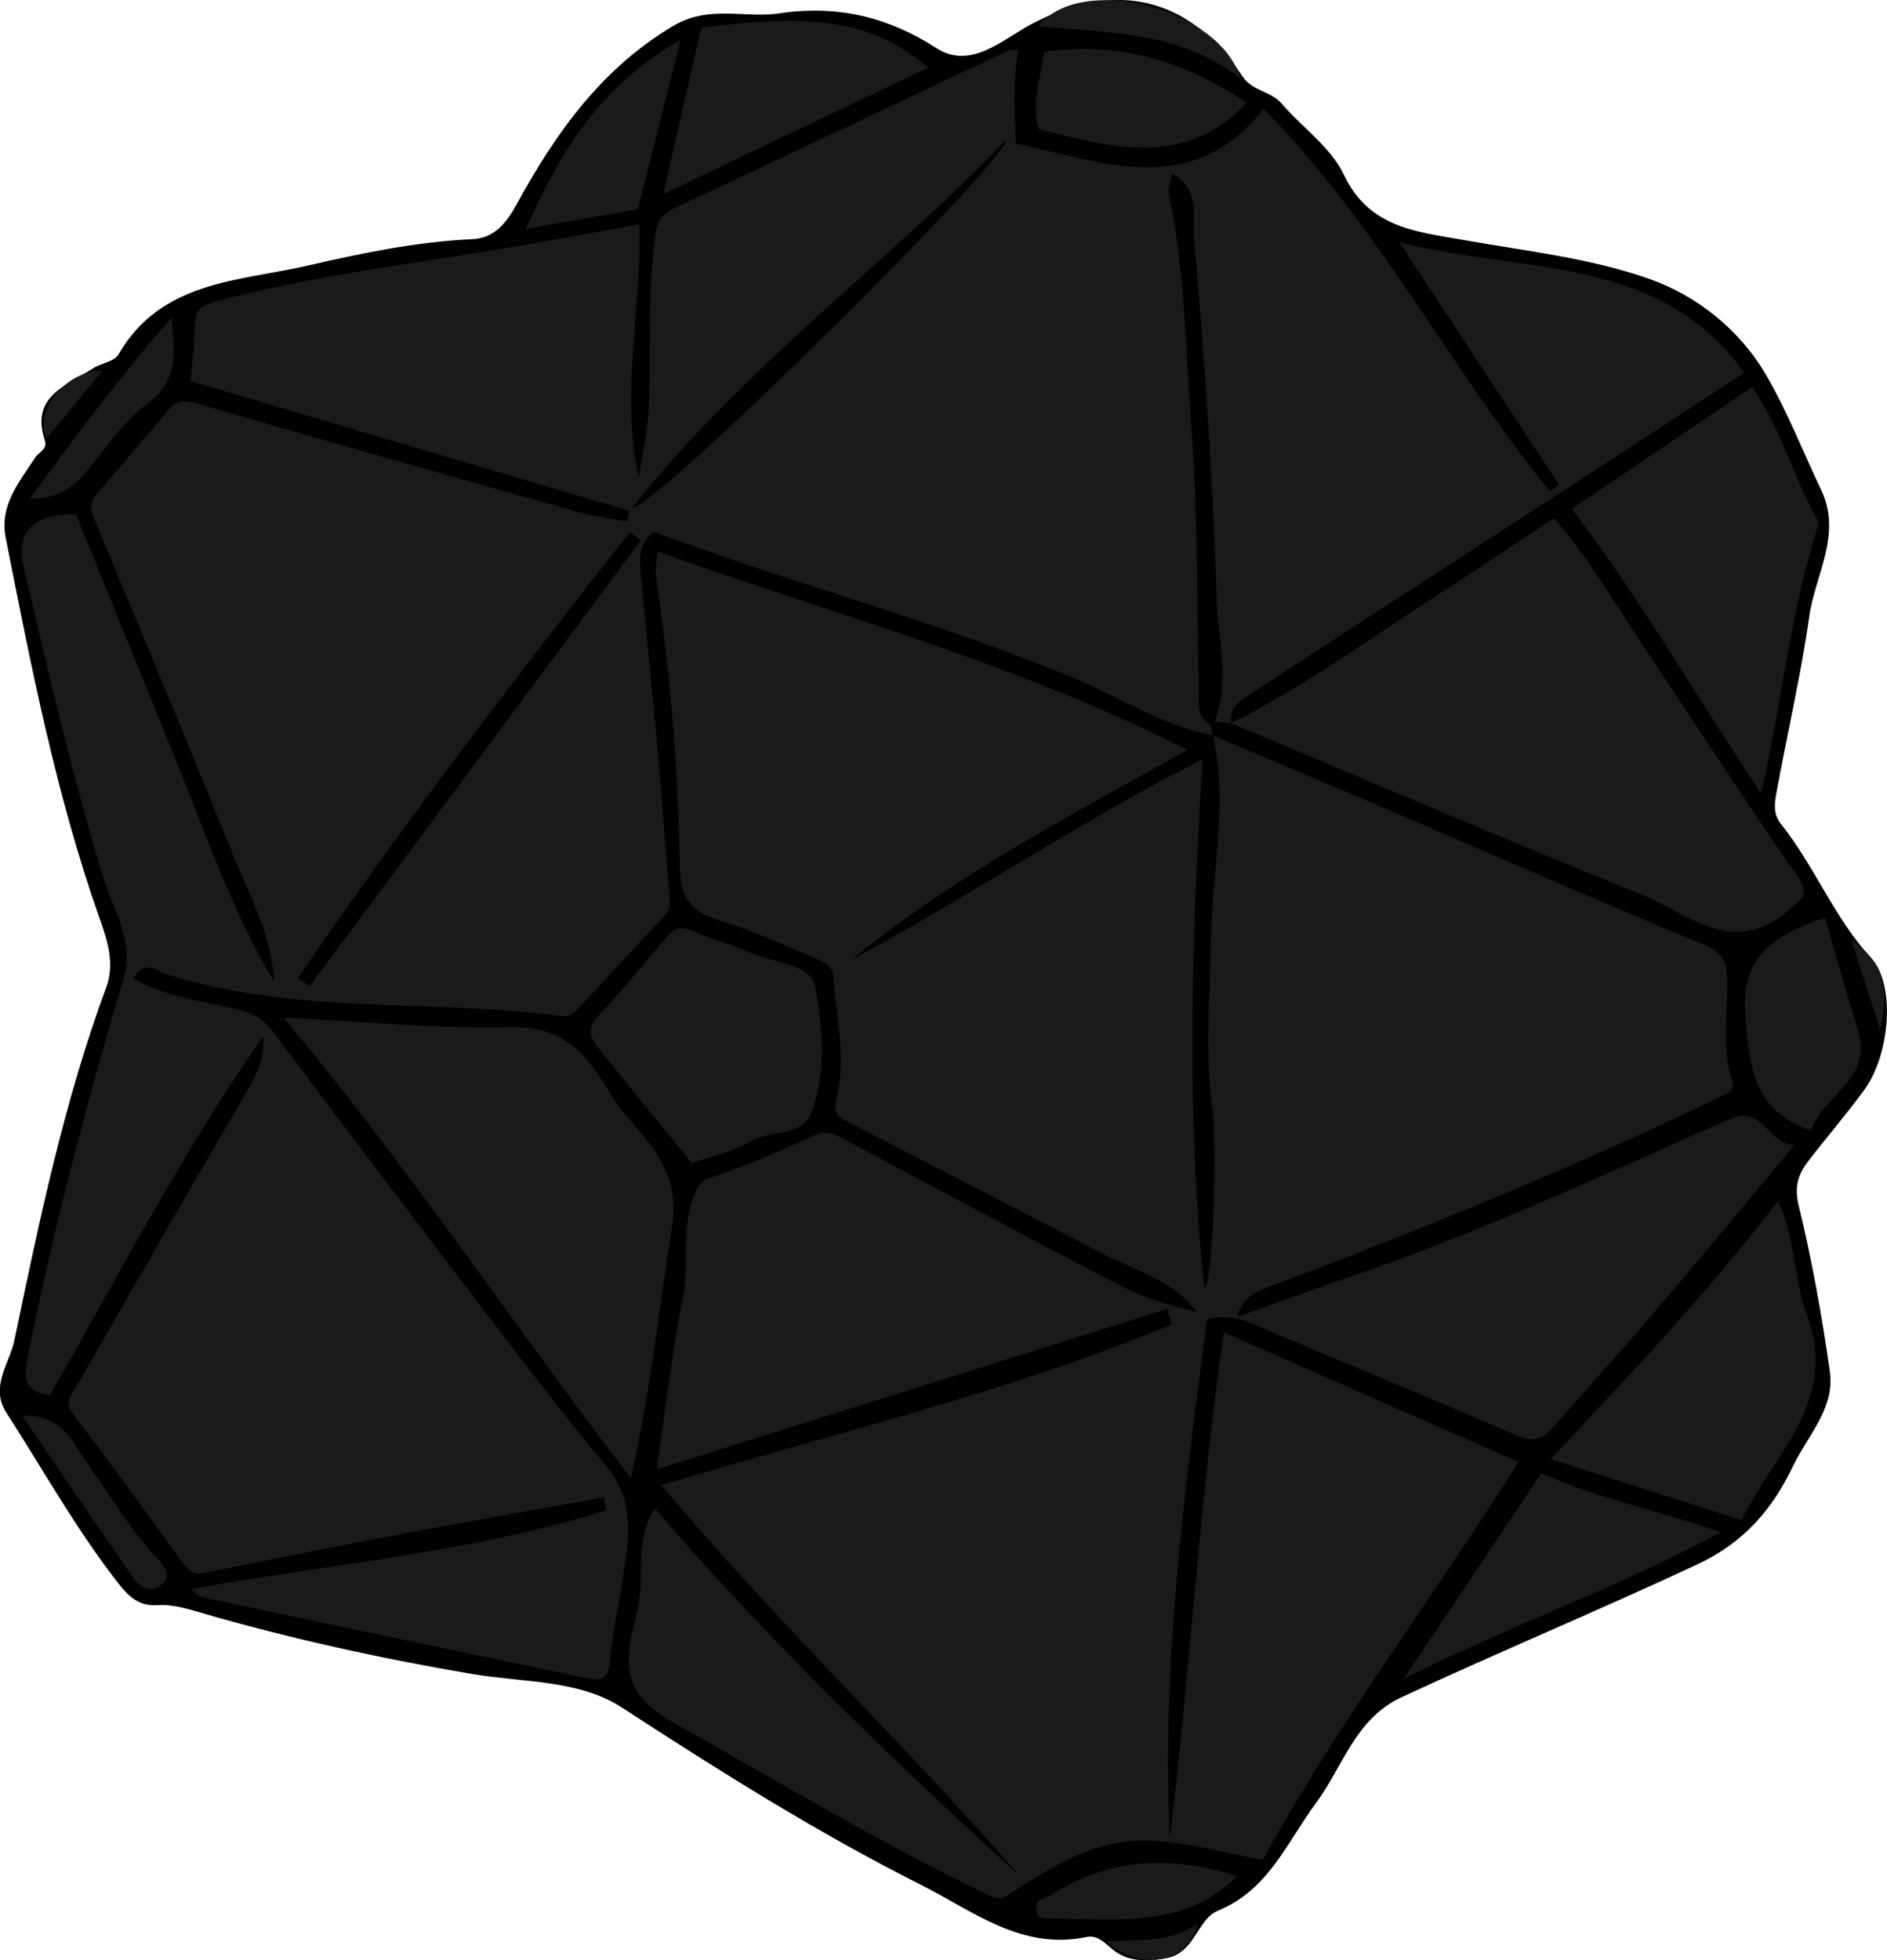 <?xml version="1.0" encoding="utf-8"?>
<!-- Generator: Adobe Illustrator 24.1.2, SVG Export Plug-In . SVG Version: 6.00 Build 0)  -->
<svg version="1.1" id="Layer_1" xmlns="http://www.w3.org/2000/svg" xmlns:xlink="http://www.w3.org/1999/xlink" x="0px" y="0px"
	 viewBox="0 0 307.44 319.29" style="enable-background:new 0 0 307.44 319.29;" xml:space="preserve">
<style type="text/css">
	.st0{fill:#1A1A1A;}
</style>
<g>
	<path d="M127.51,2.09c9.1-1.21,17.2,0.67,25.04,5.74c5.58,3.61,10.78-1.38,15.38-3.84c13.64-7.28,25.86-4.68,34.5,8.44
		c1.63,2.47,4.62,2.38,6.39,4.45c3.34,3.9,8,7.09,10.1,11.53c4.13,8.7,11.7,9.28,19.42,10.66c10.17,1.81,20.65,2.94,30.3,6.33
		c7.76,2.72,14.77,8.24,19.12,15.71c3.47,5.96,6,12.48,8.97,18.73c3.42,7.22-0.99,13.75-1.95,20.54c-1.38,9.73-3.65,19.34-5.4,29.02
		c-0.28,1.54-0.45,3.26,0.75,4.77c5.53,6.9,8.7,15.36,14.77,21.93c3.89,4.21,3.13,15.57-1.2,21.48c-2.9,3.96-6.13,7.69-9.12,11.59
		c-1.6,2.1-2.28,4.09-1.53,7.17c2.17,8.91,3.79,17.98,5.08,27.07c0.85,5.97-3.61,10.41-5.99,15.37
		c-3.37,7.04-7.96,12.46-15.65,16.05c-15.95,7.45-32.21,14.21-48.17,21.63c-7.54,3.51-9.54,11.32-13.92,17.23
		c-4.75,6.41-7.69,14.12-15.96,17.52c-3.52,1.45-3.69,7.13-8.8,7.81c-3.19,0.43-5.9,0.53-8.37-1.5c-1.3-1.07-2.45-2.4-4.31-2.01
		c-10.57,2.2-18.52-4.29-26.94-8.52c-16.88-8.5-32.86-18.56-48.72-28.88c-6.97-4.54-16.13-4.05-24.33-5.44
		c-14.59-2.47-29-5.62-43.21-9.69c-2.7-0.77-5.31-1.71-8.21-1.53c-2.64,0.17-4.37-1.14-6.1-3.34c-6.95-8.84-12.38-18.65-18.44-28.06
		c-2.68-4.16,0.55-8,1.32-11.68c4.05-19.42,8.08-38.89,14.99-57.59c1.41-3.83,0.18-7.6-1.07-11.12
		C9.12,129.48,5.07,108.53,0.93,87.6c-1.06-5.35,2.23-9.08,4.81-13.08c0.58-0.9,2.04-1.31,1.55-2.82c-2.35-7.18,3.55-8.9,7.79-11.66
		c1.35-0.88,3.54-1.12,4.22-2.3c6.94-12.06,19.68-11.92,30.88-14.49c8.77-2.02,17.67-3.88,26.76-4.29c3.67-0.17,5.6-2.71,7.27-5.75
		c6.32-11.52,13.69-21.97,25.46-28.98C115.7,0.64,121.68,3.17,127.51,2.09z"/>
	<path class="st0" d="M200.56,117.76c-0.88-0.07-1.76-0.15-2.64-0.22c2.5-6.56,0.55-13.3,0.33-19.85c-0.64-19.75-2-39.48-3.74-59.16
		c-0.27-3.03,1.18-7.74-3.58-10.29c-0.24,1.53-0.67,2.53-0.49,3.4c2.66,12.65,2.71,25.57,3.69,38.36
		c1.08,14.05,0.84,28.21,1.18,42.32c0.05,2.11-0.5,4.44,1.95,5.74c0.09,0.58,0.19,1.15,0.28,1.73l0.02-0.02
		c-8.13-1.58-15.03-6.17-22.52-9.3c-19.6-8.17-40.08-13.79-60.07-20.82c-2.78-0.98-5.56-1.98-8.45-3.01
		c-2.57,1.86-2.34,4.53-2.1,7.13c0.94,10,1.97,20,2.87,30.01c0.67,7.55,1.16,15.12,1.81,22.67c0.09,1.09-0.07,1.9-0.81,2.7
		c-4.65,4.96-9.27,9.94-13.9,14.92c-0.82,0.88-1.72,1.59-3.03,1.42c-21.33-2.83-43.24-0.15-64.2-6.8c-1.39-0.44-3.68-2.55-5.44,0.7
		c5.46,3.09,11.73,3.69,17.54,5.18c3.43,0.88,4.59,2.61,6.34,4.96c12.53,16.75,25.2,33.39,37.9,50c5,6.54,10.08,13.04,15.34,19.38
		c5.14,6.2,3.4,13.04,2.34,19.87c-0.61,3.89-1.48,7.75-1.78,11.67c-0.19,2.41-1.02,3.47-3.31,2.99
		c-21.03-4.38-42.06-8.8-63.07-13.26c-0.71-0.15-1.31-0.85-2.03-1.34c22.76-4.06,45.79-5.99,67.8-12.83
		c-0.14-0.7-0.28-1.4-0.41-2.11c-10.73,1.93-21.48,3.79-32.19,5.81c-10.95,2.06-21.88,4.22-32.8,6.47c-1.83,0.38-2.61-0.2-3.61-1.6
		c-5.86-8.15-11.77-16.27-17.86-24.26c-1.63-2.14-0.11-3.39,0.7-4.79c9.01-15.71,18.06-31.4,27.18-47.05
		c1.73-2.96,3.43-5.84,3.07-9.65C29.82,187.36,19.48,207.49,8.1,227.3c-3.74-0.7-4.41-2.17-3.57-6.36
		c4.16-20.79,9.6-41.23,15.6-61.53c1.8-6.08-1.56-10.95-3.15-16.07c-5.16-16.64-8.99-33.6-13.03-50.52
		c-1.56-6.55,1.71-9.05,8.41-9.09c5.09,12.51,10.38,25.59,15.72,38.64c5.18,12.65,9.49,25.7,16.58,37.51
		c-0.4-7.61-4.02-14.04-6.73-20.76c-7.27-17.98-14.75-35.87-22.23-53.76c-0.68-1.62-1.41-3.08-0.12-4.61
		c3.93-4.68,7.92-9.31,11.87-13.97c1.35-1.59,2.65-1.64,4.76-1.03C52.85,71.77,73.54,77.6,94.24,83.4c2.57,0.72,5.26,1.03,7.89,1.53
		c0.15-0.57,0.3-1.15,0.45-1.72C78.69,76.15,54.8,69.09,31.04,62.07c0.28-3.33,0.7-6.43,0.76-9.52c0.05-2.45,1.63-2.99,3.44-3.47
		c14.32-3.8,28.97-5.75,43.57-8.07c8.24-1.31,16.43-2.89,25.38-4.48c0.31,14.25-3.15,27.63-0.11,41.3
		c0.58-3.95,1.52-7.89,1.66-11.86c0.33-9.11-0.2-18.24,0.98-27.34c0.29-2.23,0.79-3.6,2.87-4.58c18.3-8.59,36.57-17.26,54.86-25.89
		c0.27-0.13,0.65-0.02,1.43-0.02c-0.85,5.13-0.63,10.24-0.38,15.25c14.34,3.04,28.67,9.11,40.39-5.64
		c18.78,19.05,30.43,42.38,46.58,62.24c0.51-0.35,1.03-0.69,1.54-1.04c-8.42-12.78-16.84-25.56-26.01-39.48
		c20.4,5.16,42.29,1.95,56.19,21.23c-7.73,5.05-15.99,10.48-24.29,15.87c-18.49,12.01-37.01,23.97-55.48,36.01
		c-1.86,1.21-4.17,2.3-3.86,5.22C200.54,117.79,200.56,117.76,200.56,117.76z M48.52,159.34c0.64,0.44,1.29,0.87,1.93,1.31
		c17.99-24.22,35.98-48.43,53.97-72.65c-0.61-0.44-1.22-0.89-1.82-1.33C83.94,110.44,65.54,134.38,48.52,159.34z M102.92,82.78
		c4.78-0.66,61.4-56.89,61.05-60.06C144.31,43.2,121.12,59.72,102.92,82.78z"/>
	<path class="st0" d="M197.55,119.78c9.69,4.1,19.4,8.16,29.07,12.31c16.94,7.26,33.8,14.71,50.84,21.71
		c3.11,1.28,3.84,2.71,3.93,5.73c0.15,5.44-0.99,10.94,0.78,16.32c0.63,1.93-0.87,2.3-2.33,3c-23.75,11.43-48.12,21.36-72.77,30.63
		c-2.16,0.81-4.41,1.38-5.56,5.05c6.31-2.25,11.91-4.34,17.57-6.26c21.37-7.24,41.83-16.7,62.4-25.86c6.06-2.7,6.25,4.04,10.89,4.08
		c-8.23,9.83-15.85,19.04-23.62,28.14c-5.15,6.04-10.53,11.88-15.75,17.86c-1.73,1.99-3.25,2.48-5.97,1.29
		c-14.27-6.22-28.7-12.09-43.03-18.19c-2.39-1.02-4.66-1.38-7.37-0.68c-3.68,28.2-7.41,56.25-6.05,84.71
		c3.33-27.29,4.78-54.77,8.83-82.6c15.96,7.02,31.7,13.95,47.97,21.11c-13.52,21.59-29.21,42.09-41.61,64.78
		c-6.39-1.11-12.8-3.01-19.24-3.13c-7.83-0.14-14.69,3.96-21.13,8.11c-1.53,0.98-2.17,1.82-4.1,0.9
		c-17.82-8.53-34.68-18.73-51.87-28.38c-10.47-5.88-6.42-12.8-5.3-19.68c0.78-4.82-0.61-10,2.54-15.02
		c18.44,21.38,38.61,40.92,59.47,59.81c-18.7-21.41-39.36-41.02-58.38-63.62c28.45-8.55,56.58-15.15,83.19-26.18
		c-0.26-0.84-0.53-1.68-0.79-2.52c-27.57,8.66-55.14,17.32-83.18,26.13c1.45-9.72,2.5-18.97,4.32-28.07
		c1.02-5.07-0.21-10.19,1.35-15.25c0.7-2.27,0.95-3.49,3.53-4.33c5.61-1.83,11.04-4.24,16.4-6.72c2.03-0.94,3.37-0.24,4.97,0.61
		c14.82,7.9,29.61,15.86,44.51,23.61c4.01,2.08,8.37,3.49,12.92,4.5c-3.71-5.05-9.58-6.52-14.7-9.17
		c-14.21-7.34-28.42-14.7-42.62-22.05c-1.6-0.83-1.78-1.9-1.34-3.68c1.62-6.59-0.11-13.15-0.55-19.72c-0.12-1.8-1.61-2.42-2.98-2.99
		c-5.01-2.07-9.94-4.46-15.12-5.99c-4.6-1.36-6.8-3.33-6.89-8.57c-0.26-15.84-1.53-31.63-3.87-47.31c-0.19-1.27,0.1-2.6,0.19-4.38
		c28.87,10.36,58.32,18.06,86.32,32.34c-18.95,10.6-38.01,20.52-54.69,34.17c19.23-10.31,37.33-22.59,57.18-32.65
		c-1.77,29.17-2.7,57.87,0.34,86.51c1.64-2.77,1.9-25.08,1.33-29.24c-1.3-9.4-0.43-18.82-0.27-28.26
		c0.19-10.97,2.82-21.95,0.32-32.94C197.56,119.76,197.55,119.78,197.55,119.78z"/>
	<path class="st0" d="M200.54,117.79c11.95-5.91,22.67-13.81,33.84-21c6.21-4,12.34-8.12,18.81-12.38
		c5.36,6.11,9.39,13.05,13.82,19.69c8.58,12.85,16.96,25.84,25.77,38.53c2.11,3.05,1.03,3.53-1.25,5.53
		c-9.18,8.06-16.61,0.56-24.23-2.51c-22.36-9.02-44.51-18.55-66.74-27.87C200.56,117.76,200.54,117.79,200.54,117.79z"/>
	<path class="st0" d="M102.78,240.74c-19.26-25.04-35.95-50.35-56.56-74.98c13.59,0.65,25.4,1.86,37.17,1.55
		c8.83-0.23,12.55,4.96,16.29,11.22c1.25,2.1,2.99,3.93,4.59,5.81c3.75,4.43,6.27,8.82,5.23,15.33
		C107.4,212.9,106.06,226.25,102.78,240.74z"/>
	<path class="st0" d="M256.09,82.88c9.82-6.64,19.55-13.21,29.37-19.84c4.7,6.74,6.7,14.5,10.49,21.36c0.22,0.4,0.31,1.01,0.18,1.43
		c-4.42,13.87-5.82,28.4-9.19,43.42C276.34,113.44,267.35,97.62,256.09,82.88z"/>
	<path class="st0" d="M283.77,247.6c-10.4-3.32-20.33-6.49-31.14-9.94c13-13.8,25.53-26.99,37.05-42.04
		c2.91,6.15,2.53,12.71,4.69,18.48C299.68,228.3,288.84,236.88,283.77,247.6z"/>
	<path class="st0" d="M112.71,189.45c-5.03-6.18-10.03-12.3-14.98-18.44c-1.39-1.73-2.34-3.31-0.26-5.52
		c3.96-4.2,7.57-8.72,11.37-13.08c1.07-1.23,2.19-1.59,3.93-0.79c2.97,1.37,6.24,2.1,9.22,3.46c3.78,1.74,10.13,1.87,10.81,5.57
		c1.22,6.66,1.91,14-0.67,20.66c-1.55,4-6.64,2.63-9.82,4.59C119.6,187.56,116.24,188.19,112.71,189.45z"/>
	<path class="st0" d="M114.26,4.49c19.3-2.43,27.96-0.95,36.97,6.51c-14.31,6.83-28.39,13.55-43.16,20.6
		C110.18,22.38,112.19,13.56,114.26,4.49z"/>
	<path class="st0" d="M280.3,249.58c-16.71,9.07-33.95,15-51.58,23.85c7.9-11.81,15.03-22.48,22.41-33.51
		C260.31,244.17,270.17,245.97,280.3,249.58z"/>
	<path class="st0" d="M295.08,184.15c-9.29-3.2-10-9.98-10.7-18.39c-0.85-10.17,4.62-13.42,12.95-16.29
		c1.7,5.82,3.43,12.05,5.36,18.21C305.26,175.86,296.81,178.49,295.08,184.15z"/>
	<path class="st0" d="M170.12,8.45c12.47-1.76,23.16,1.69,33,8.3c-10.1,10.72-22.01,7.27-33.86,4.29
		C167.92,16.68,169.59,12.75,170.12,8.45z"/>
	<path class="st0" d="M85.71,37.27c5.49-12.57,12.25-23.5,25.18-30.75c-2.45,9.67-4.7,18.55-6.98,27.55
		C98.03,35.1,92.15,36.14,85.71,37.27z"/>
	<path class="st0" d="M201.56,305.59c-8.91,8.81-20.07,6.89-30.82,6.9c-1.12,0-1.85-0.27-1.92-1.63c-0.08-1.69,1.27-1.46,2.17-2.05
		C180.61,302.54,190.81,302.16,201.56,305.59z"/>
	<path class="st0" d="M4.86,81.21c7.46-10.14,14.65-19.87,23.11-29.49c0.4,5.48,1.29,10.13-3.83,13.93
		c-3.48,2.58-6.21,6.28-8.92,9.75C12.76,78.54,10.28,81.31,4.86,81.21z"/>
	<path class="st0" d="M3.65,230.65c6.72-0.45,8.44,4.84,11.02,8.4c3.57,4.91,6.61,10.19,10.83,14.65c1.1,1.16,2.83,2.96,0.59,4.56
		c-1.91,1.37-3.51-0.01-4.57-1.54C15.59,248.16,9.73,239.54,3.65,230.65z"/>
	<path class="st0" d="M202.11,12.73c-10.53-7.98-21.94-7.26-32.93-8.48C176.16-4.48,198.59,1.29,202.11,12.73z"/>
	<path class="st0" d="M195.12,313.39c-1.62,6.46-9.12,7.77-14.83,2.88C185.57,315.82,190.44,316.5,195.12,313.39z"/>
	<path class="st0" d="M7.6,71.36c-2.29-4.46,3.41-11.18,9.1-10.95C13.72,64,10.82,67.5,7.6,71.36z"/>
	<path class="st0" d="M301.63,153.09c5.7,3.77,6.09,8.91,4.72,14.65C304.82,162.98,303.28,158.22,301.63,153.09z"/>
</g>
</svg>
